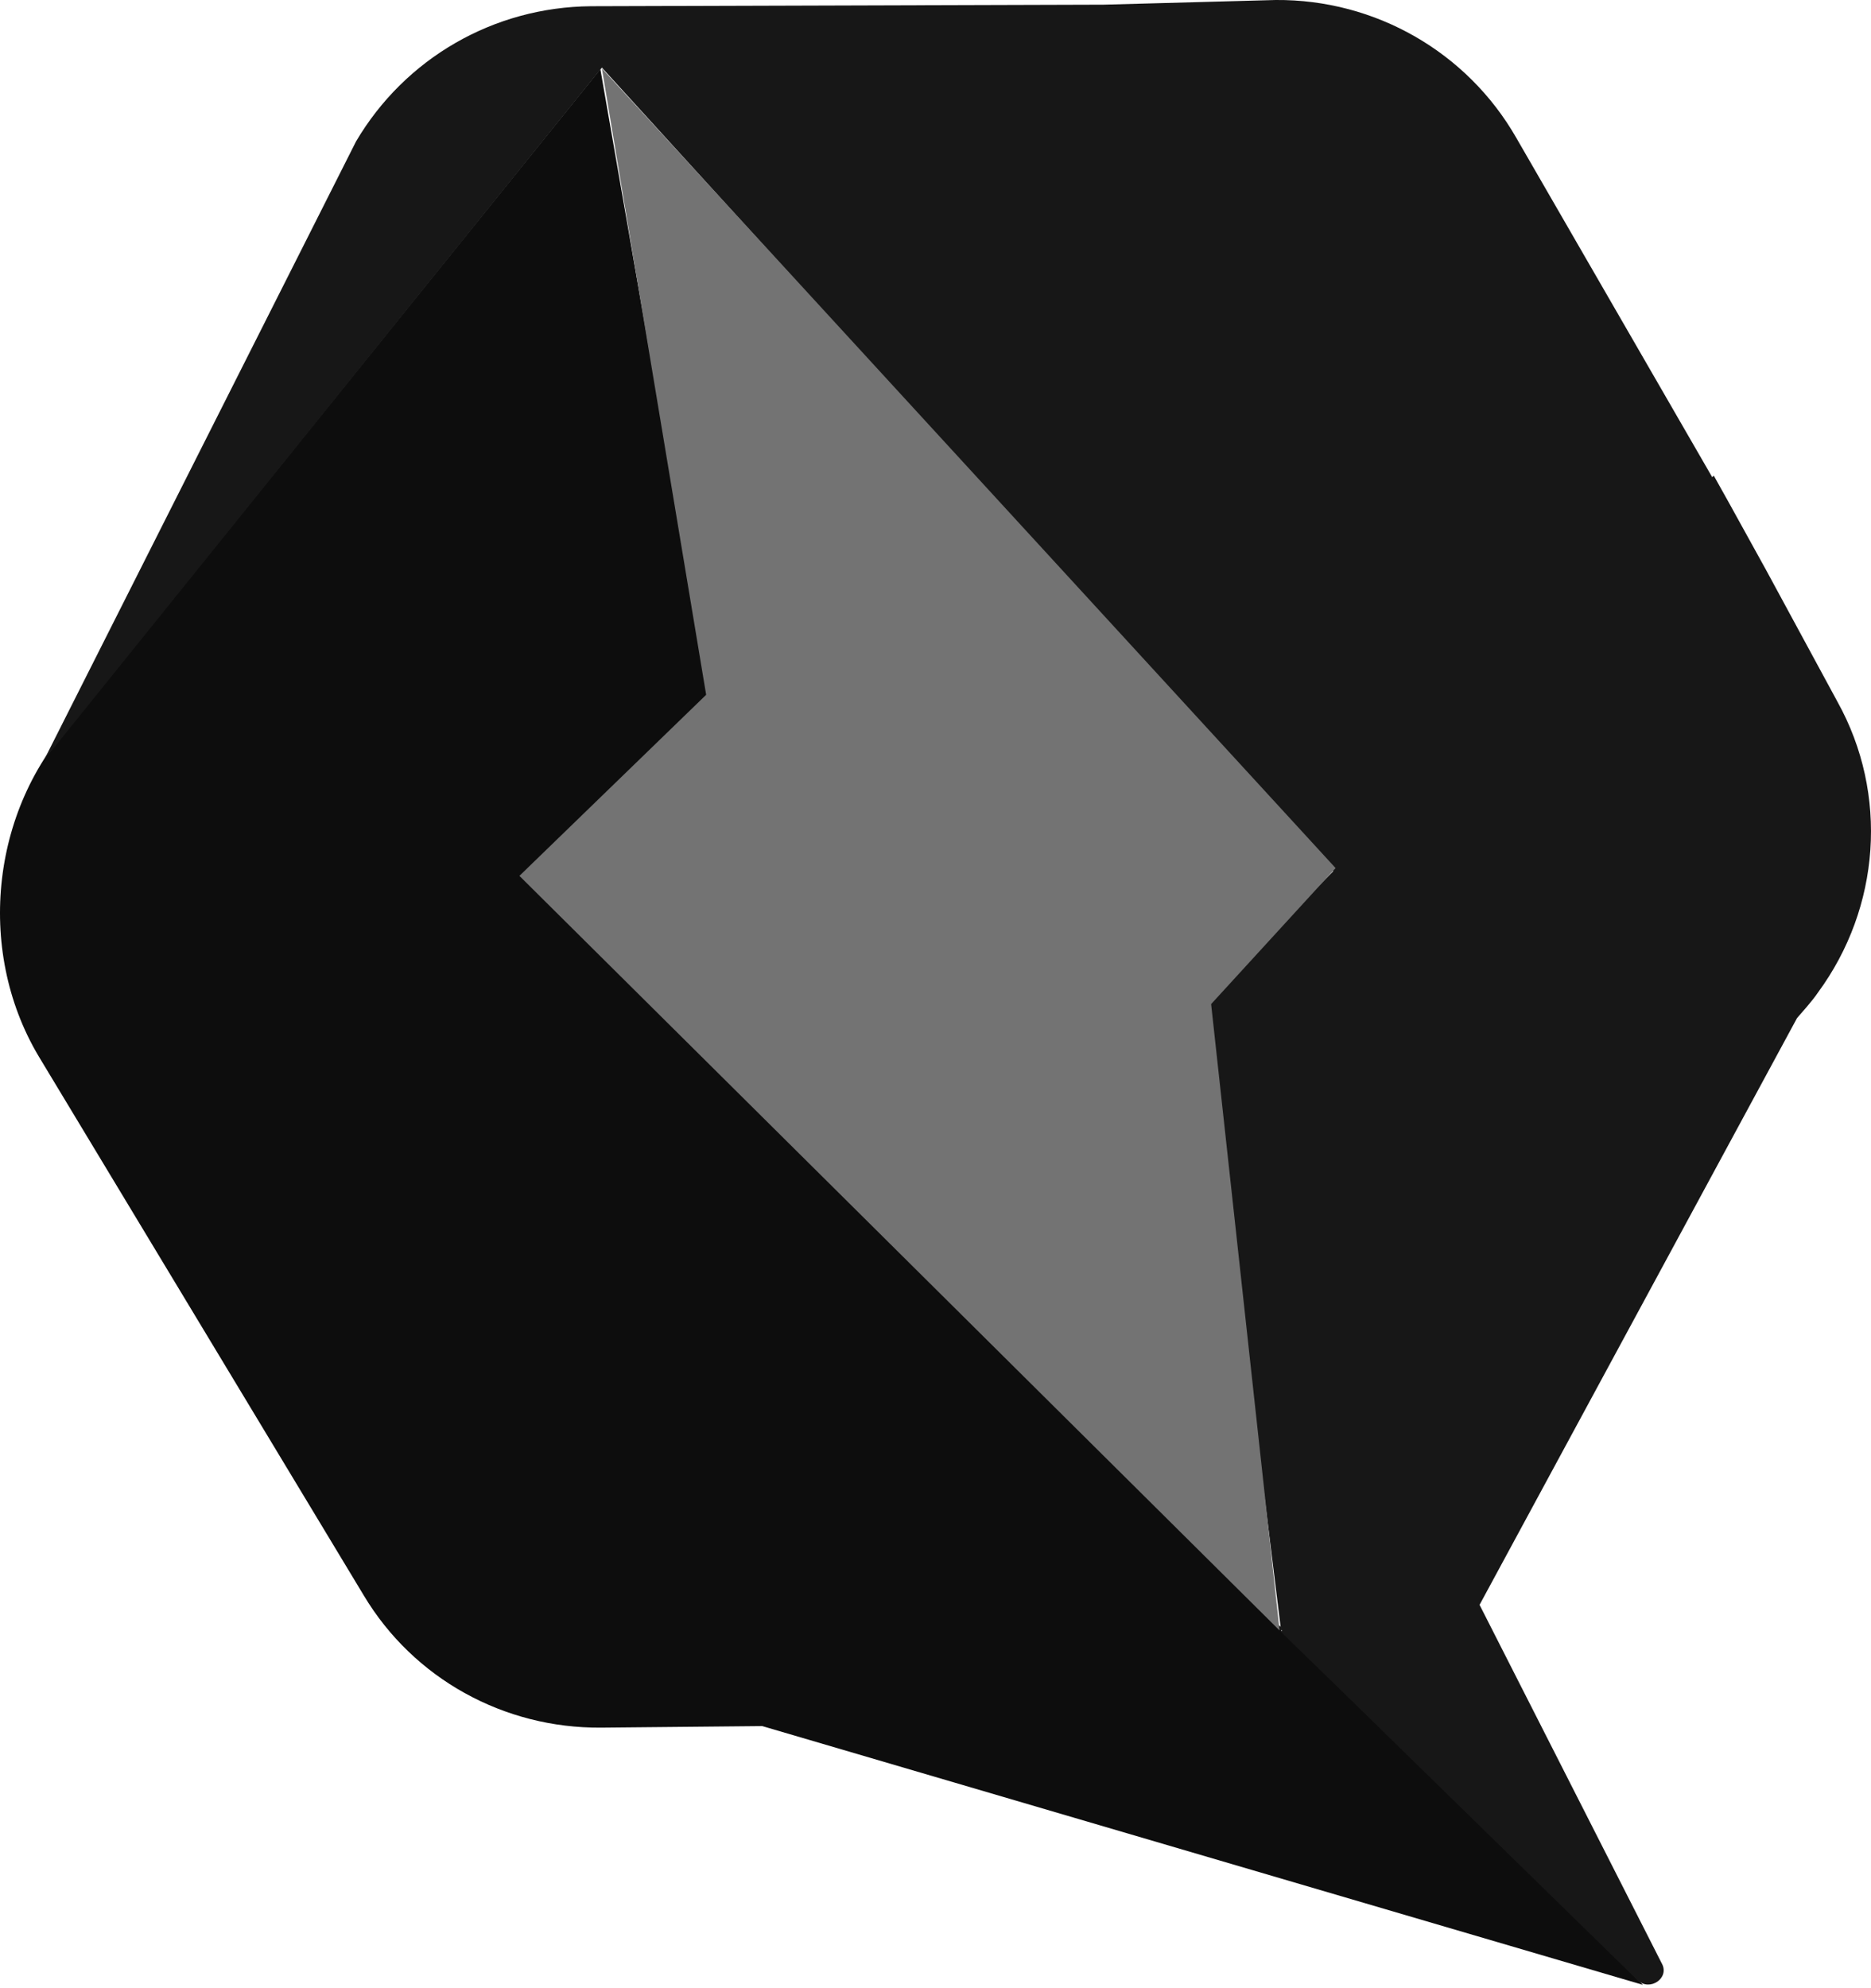 <?xml version="1.0" encoding="UTF-8"?>
<svg width="256px" height="272px" viewBox="0 0 256 272" version="1.1" xmlns="http://www.w3.org/2000/svg" xmlns:xlink="http://www.w3.org/1999/xlink" preserveAspectRatio="xMidYMid">
    <title>Qwik</title>
    <g>
        <path d="M224.803,271.548 L176.044,223.065 L175.299,223.172 L175.299,222.64 L71.606,120.252 L97.157,95.585 L82.146,9.464 L10.924,97.712 C-1.212,109.938 -3.448,129.821 5.282,144.493 L49.782,218.281 C56.595,229.657 68.945,236.462 82.252,236.355 L104.29,236.142 L224.803,271.548 Z" fill="rgb(13,13,13)"></path>
        <path d="M251.414,96.01 L241.619,77.935 L236.509,68.685 L234.486,65.07 L234.274,65.283 L207.445,18.82 C200.738,7.125 188.176,-0.105 174.549,4.00642427e-13 L151.022,0.639 L80.864,0.852 C67.557,0.958 55.42,7.975 48.713,19.352 L6.022,103.984 L82.354,9.251 L182.427,119.188 L164.648,137.156 L175.294,223.171 L175.401,222.958 L175.401,223.171 L175.188,223.171 L175.401,223.383 L183.705,231.464 L224.053,270.909 C225.757,272.504 228.525,270.591 227.353,268.57 L202.442,219.556 L245.878,139.283 L247.261,137.688 C247.794,137.05 248.326,136.412 248.752,135.774 C257.269,124.185 258.44,108.662 251.414,96.01 Z" fill="rgb(23,23,23)"></path>
        <polygon fill="rgb(115,115,115)" points="182.746 118.763 82.353 9.358 96.619 95.053 71.069 119.826 175.08 223.065 165.712 137.369"></polygon>
    </g>
</svg>
